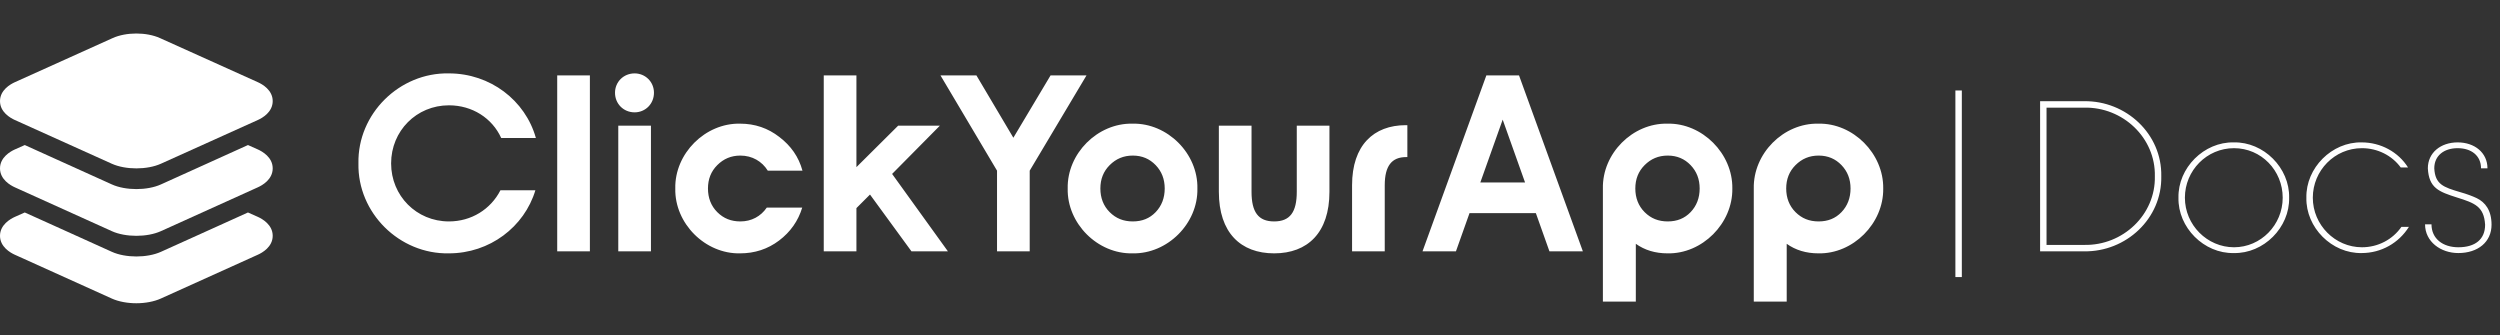 <svg width="746" height="100" viewBox="0 0 746 100" fill="none" xmlns="http://www.w3.org/2000/svg">
<rect x="0" y="0" width="746" height="100" fill="#333333" stroke="none"/>
<path d="M106.958 48.75C106.658 33.975 119.183 21.6 133.958 21.9C146.258 21.9 156.758 29.925 159.908 41.175H149.558C146.858 35.25 140.933 31.425 133.958 31.425C124.283 31.425 116.708 39.075 116.708 48.75C116.708 58.425 124.283 66.075 133.958 66.075C140.633 66.075 146.408 62.475 149.333 56.775H159.758C156.458 67.725 146.108 75.6 133.958 75.6C119.183 75.9 106.658 63.525 106.958 48.75ZM176.022 75H166.272V22.5H176.022V75ZM183.519 27.675C183.519 24.45 186.069 21.9 189.369 21.9C192.594 21.9 195.144 24.45 195.144 27.675C195.144 30.975 192.594 33.525 189.369 33.525C186.069 33.525 183.519 30.975 183.519 27.675ZM184.494 75V37.5H194.244V75H184.494ZM201.507 56.25C201.282 45.825 210.432 36.675 220.857 36.9C225.282 36.9 229.182 38.25 232.557 40.875C236.007 43.5 238.332 46.8 239.457 50.925H229.107C227.382 48.15 224.457 46.425 220.932 46.425C218.157 46.425 215.907 47.4 214.032 49.275C212.157 51.15 211.257 53.475 211.257 56.25C211.257 59.025 212.157 61.425 214.032 63.3C215.907 65.175 218.157 66.075 220.932 66.075C224.232 66.075 227.007 64.575 228.807 61.95H239.382C238.182 65.925 235.857 69.225 232.482 71.775C229.107 74.325 225.207 75.6 220.857 75.6C210.432 75.825 201.282 66.675 201.507 56.25ZM245.807 75V22.5H255.557V49.875L268.007 37.5H280.457L266.207 51.9L282.857 75H271.982L259.607 58.05L255.557 62.1V75H245.807ZM313.488 22.5H324.213L307.263 50.925V75H297.513V50.925L280.638 22.5H291.363L302.388 41.1L313.488 22.5ZM357.301 56.25C357.526 66.675 348.376 75.825 337.951 75.6C327.526 75.825 318.376 66.675 318.601 56.25C318.376 45.825 327.526 36.675 337.951 36.9C348.376 36.675 357.526 45.825 357.301 56.25ZM328.351 56.25C328.351 59.025 329.251 61.425 331.126 63.3C333.001 65.175 335.251 66.075 338.026 66.075C340.801 66.075 343.051 65.175 344.851 63.3C346.651 61.425 347.551 59.025 347.551 56.25C347.551 53.475 346.651 51.15 344.851 49.275C343.051 47.4 340.801 46.425 338.026 46.425C335.251 46.425 333.001 47.4 331.126 49.275C329.251 51.15 328.351 53.475 328.351 56.25ZM386.957 37.5H396.707V57.225C396.707 69.45 390.182 75.6 380.207 75.6C370.232 75.6 363.707 69.45 363.707 57.225V37.5H373.457V57.225C373.457 63.3 375.482 66.075 380.207 66.075C384.932 66.075 386.957 63.3 386.957 57.225V37.5ZM403.457 75V55.275C403.457 43.35 409.907 37.35 419.507 37.35H419.957V46.875H419.582C415.307 46.875 413.207 49.5 413.207 55.275V75H403.457ZM462.352 75L458.302 63.6H438.502L434.452 75H424.477L443.527 22.5H453.277L472.327 75H462.352ZM441.727 54.45H455.077L448.402 35.7L441.727 54.45ZM497.579 36.9C507.929 36.675 517.079 45.825 516.929 56.25C517.079 66.675 507.929 75.825 497.579 75.6C493.904 75.6 490.754 74.625 488.129 72.75V90H478.304V56.25C478.079 45.825 487.154 36.675 497.579 36.9ZM507.179 56.25C507.179 53.475 506.279 51.15 504.479 49.275C502.679 47.4 500.429 46.425 497.654 46.425C494.879 46.425 492.629 47.4 490.754 49.275C488.879 51.15 487.979 53.475 487.979 56.25C487.979 59.025 488.879 61.425 490.754 63.3C492.629 65.175 494.879 66.075 497.654 66.075C500.429 66.075 502.679 65.175 504.479 63.3C506.279 61.425 507.179 59.025 507.179 56.25ZM542.603 36.9C552.953 36.675 562.103 45.825 561.953 56.25C562.103 66.675 552.953 75.825 542.603 75.6C538.928 75.6 535.778 74.625 533.153 72.75V90H523.328V56.25C523.103 45.825 532.178 36.675 542.603 36.9ZM552.203 56.25C552.203 53.475 551.303 51.15 549.503 49.275C547.703 47.4 545.453 46.425 542.678 46.425C539.903 46.425 537.653 47.4 535.778 49.275C533.903 51.15 533.003 53.475 533.003 56.25C533.003 59.025 533.903 61.425 535.778 63.3C537.653 65.175 539.903 66.075 542.678 66.075C545.453 66.075 547.703 65.175 549.503 63.3C551.303 61.425 552.203 59.025 552.203 56.25ZM585.409 82.68H583.489V27H585.409V82.68ZM644.926 52.6C645.182 65.208 634.43 75.192 621.886 75H608.766V30.2H621.886C634.43 30.008 645.182 39.992 644.926 52.6ZM643.006 52.6C643.262 41.144 633.47 31.864 621.886 32.12H610.686V73.08H621.886C633.47 73.336 643.262 64.056 643.006 52.6ZM683.078 59C683.27 67.896 675.462 75.704 666.566 75.512C657.67 75.704 649.862 67.896 650.054 59C649.862 50.104 657.67 42.296 666.566 42.488C675.462 42.296 683.27 50.104 683.078 59ZM651.974 59C651.974 67.128 658.63 73.784 666.63 73.784C674.63 73.784 681.158 67.128 681.158 59C681.158 50.872 674.758 44.216 666.63 44.216C658.502 44.216 651.974 50.872 651.974 59ZM688.224 59C688.032 50.104 695.84 42.296 704.736 42.488C710.432 42.488 715.68 45.368 718.56 49.976H716.384C713.76 46.392 709.472 44.216 704.8 44.216C696.672 44.216 690.144 50.872 690.144 59C690.144 67.128 696.8 73.784 704.8 73.784C709.6 73.784 713.952 71.48 716.576 67.704H718.816C715.808 72.504 710.56 75.512 704.736 75.512C695.84 75.704 688.032 67.896 688.224 59ZM723.636 66.936H725.556C725.556 71.224 728.948 73.784 733.556 73.784C738.612 73.784 741.556 71.416 741.556 67.064C741.236 61.624 738.484 60.6 733.172 58.936C727.732 57.208 724.788 56.12 724.468 50.232C724.468 45.56 728.308 42.488 733.364 42.488C738.42 42.488 742.26 45.56 742.26 50.232H740.34C740.34 46.456 737.46 44.216 733.364 44.216C729.268 44.216 726.388 46.456 726.388 50.232C726.644 55.032 729.14 55.864 734.132 57.336C736.18 57.912 737.844 58.552 739.06 59.128C741.556 60.344 743.476 62.712 743.476 67.064C743.476 72.184 739.444 75.512 733.556 75.512C728.308 75.512 723.636 72.12 723.636 66.936Z" fill="white"/>
<path d="M40.688 50.245C38.053 50.245 35.418 49.783 33.364 48.858L4.413 35.8C3.089 35.204 0 33.46 0 30.169C0 26.878 3.089 25.138 4.417 24.535L33.618 11.364C37.642 9.545 43.714 9.545 47.739 11.364L76.958 24.535C78.286 25.133 81.375 26.876 81.375 30.169C81.375 33.462 78.286 35.2 76.958 35.801L48.007 48.858C45.957 49.783 43.322 50.245 40.688 50.245Z" fill="white"/>
<path d="M76.946 44.597L73.995 43.28L66.411 46.712L48.023 55.032C45.969 55.961 43.328 56.423 40.699 56.423C38.07 56.423 35.431 55.961 33.379 55.032L14.978 46.712L7.392 43.28L4.415 44.603C3.089 45.201 0 46.956 0 50.245C0 53.535 3.089 55.291 4.413 55.889L33.364 68.975C35.406 69.903 38.045 70.368 40.688 70.368C43.33 70.368 45.957 69.903 48.011 68.977L76.936 55.895C78.269 55.297 81.375 53.552 81.375 50.245C81.375 46.938 78.29 45.201 76.946 44.597Z" fill="white"/>
<path d="M76.946 64.718L73.995 63.402L66.411 66.833L48.023 75.143C45.969 76.068 43.328 76.532 40.699 76.532C38.07 76.532 35.431 76.07 33.379 75.143L14.978 66.823L7.392 63.402L4.415 64.726C3.089 65.324 0 67.079 0 70.368C0 73.657 3.089 75.412 4.413 76.008L33.364 89.086C35.406 90.011 38.054 90.49 40.688 90.49C43.321 90.49 45.946 90.011 47.999 89.084L76.935 76.01C78.269 75.414 81.375 73.669 81.375 70.368C81.375 67.067 78.29 65.324 76.946 64.718Z" fill="white"/>
</svg>
